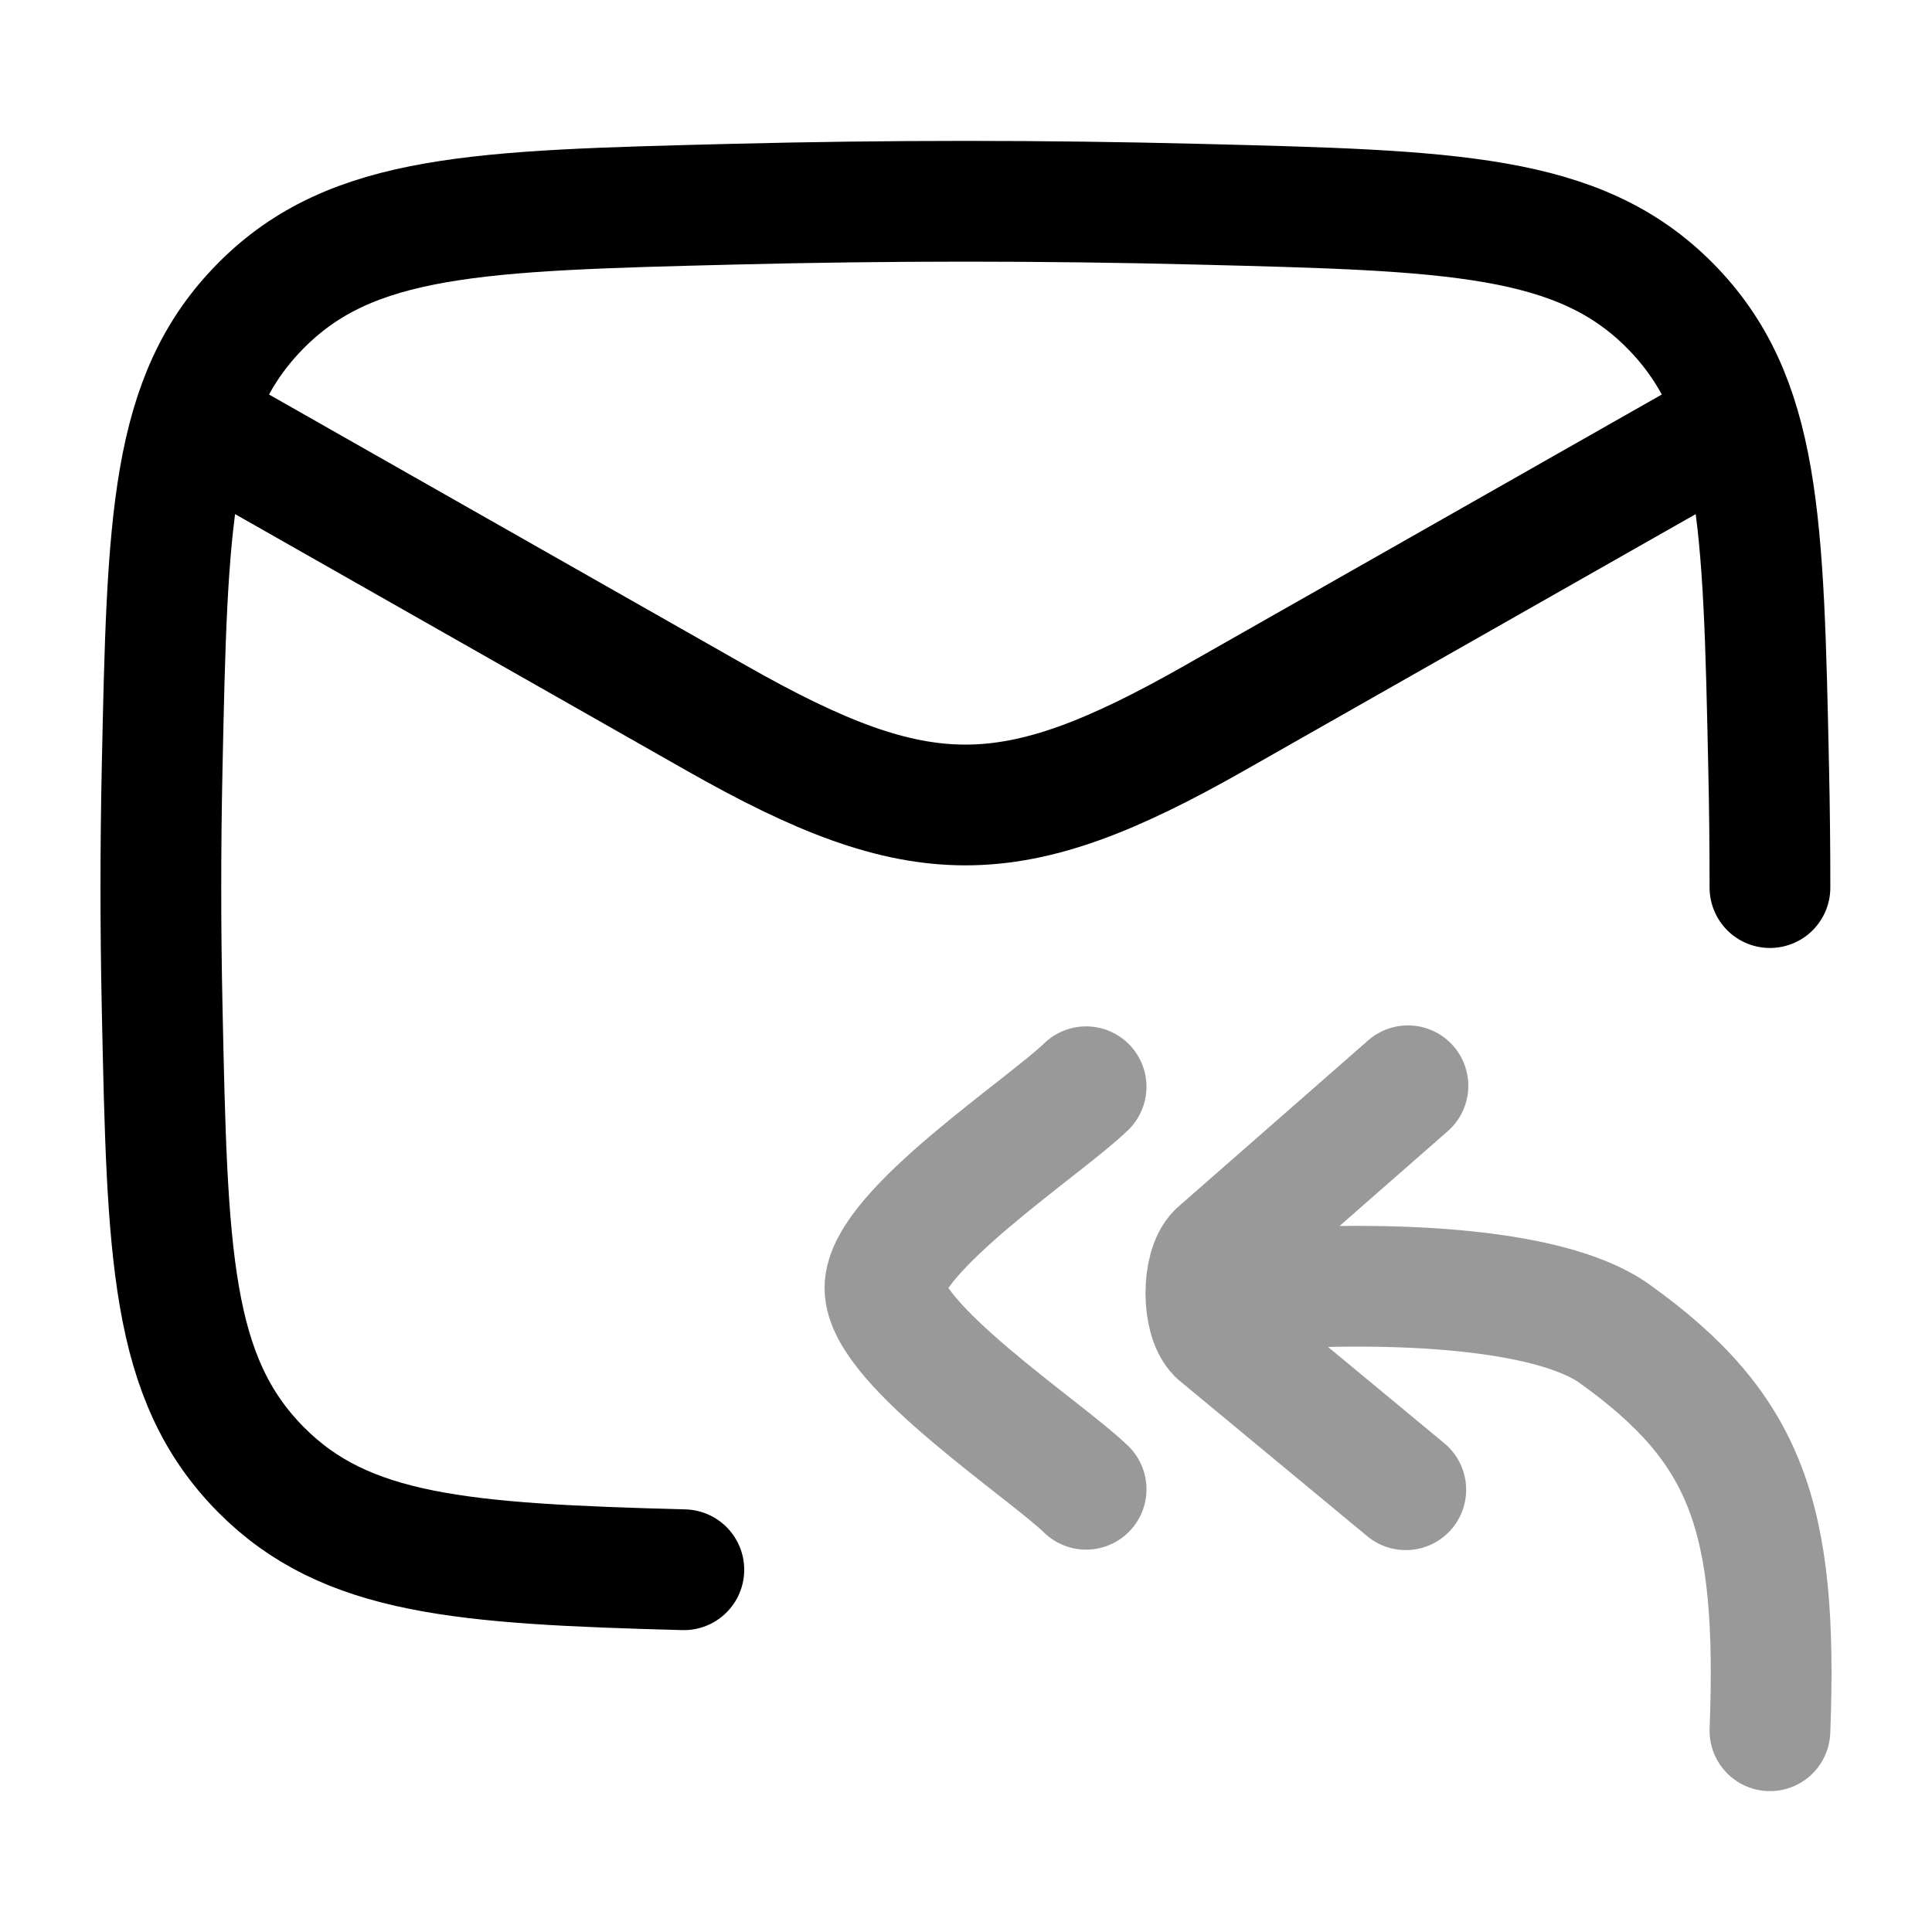 <svg width="24" height="24" viewBox="0 0 24 24" fill="none" xmlns="http://www.w3.org/2000/svg">
<path d="M21.987 11.026C21.987 10.533 21.982 10.04 21.971 9.546C21.906 6.471 21.873 4.934 20.743 3.795C19.612 2.656 18.039 2.616 14.892 2.537C12.953 2.488 11.033 2.488 9.093 2.537C5.946 2.616 4.373 2.656 3.243 3.795C2.112 4.934 2.079 6.471 2.014 9.546C1.993 10.535 1.993 11.518 2.014 12.506C2.079 15.581 2.112 17.119 3.243 18.258C4.299 19.322 5.742 19.426 8.495 19.5" stroke="currentColor" stroke-width="1.5" stroke-linecap="round" stroke-linejoin="round"/>
<path d="M1.998 5L8.907 8.925C11.432 10.358 12.554 10.358 15.078 8.925L21.987 5" stroke="currentColor" stroke-width="1.5" stroke-linejoin="round"/>
<path opacity="0.4" d="M13.492 18.5C12.987 18.009 10.993 16.7 10.993 16C10.993 15.3 12.987 13.992 13.492 13.5" stroke="currentColor" stroke-width="1.5" stroke-linecap="round" stroke-linejoin="round"/>
<path opacity="0.4" d="M21.987 21.5C22.088 18.842 21.7 17.747 20.058 16.569C19.25 15.99 17.172 15.865 14.98 16.071M17.49 13.488L15.125 15.56C14.931 15.754 14.932 16.373 15.125 16.569L17.463 18.506" stroke="currentColor" stroke-width="1.5" stroke-linecap="round" stroke-linejoin="round"/>
</svg>
